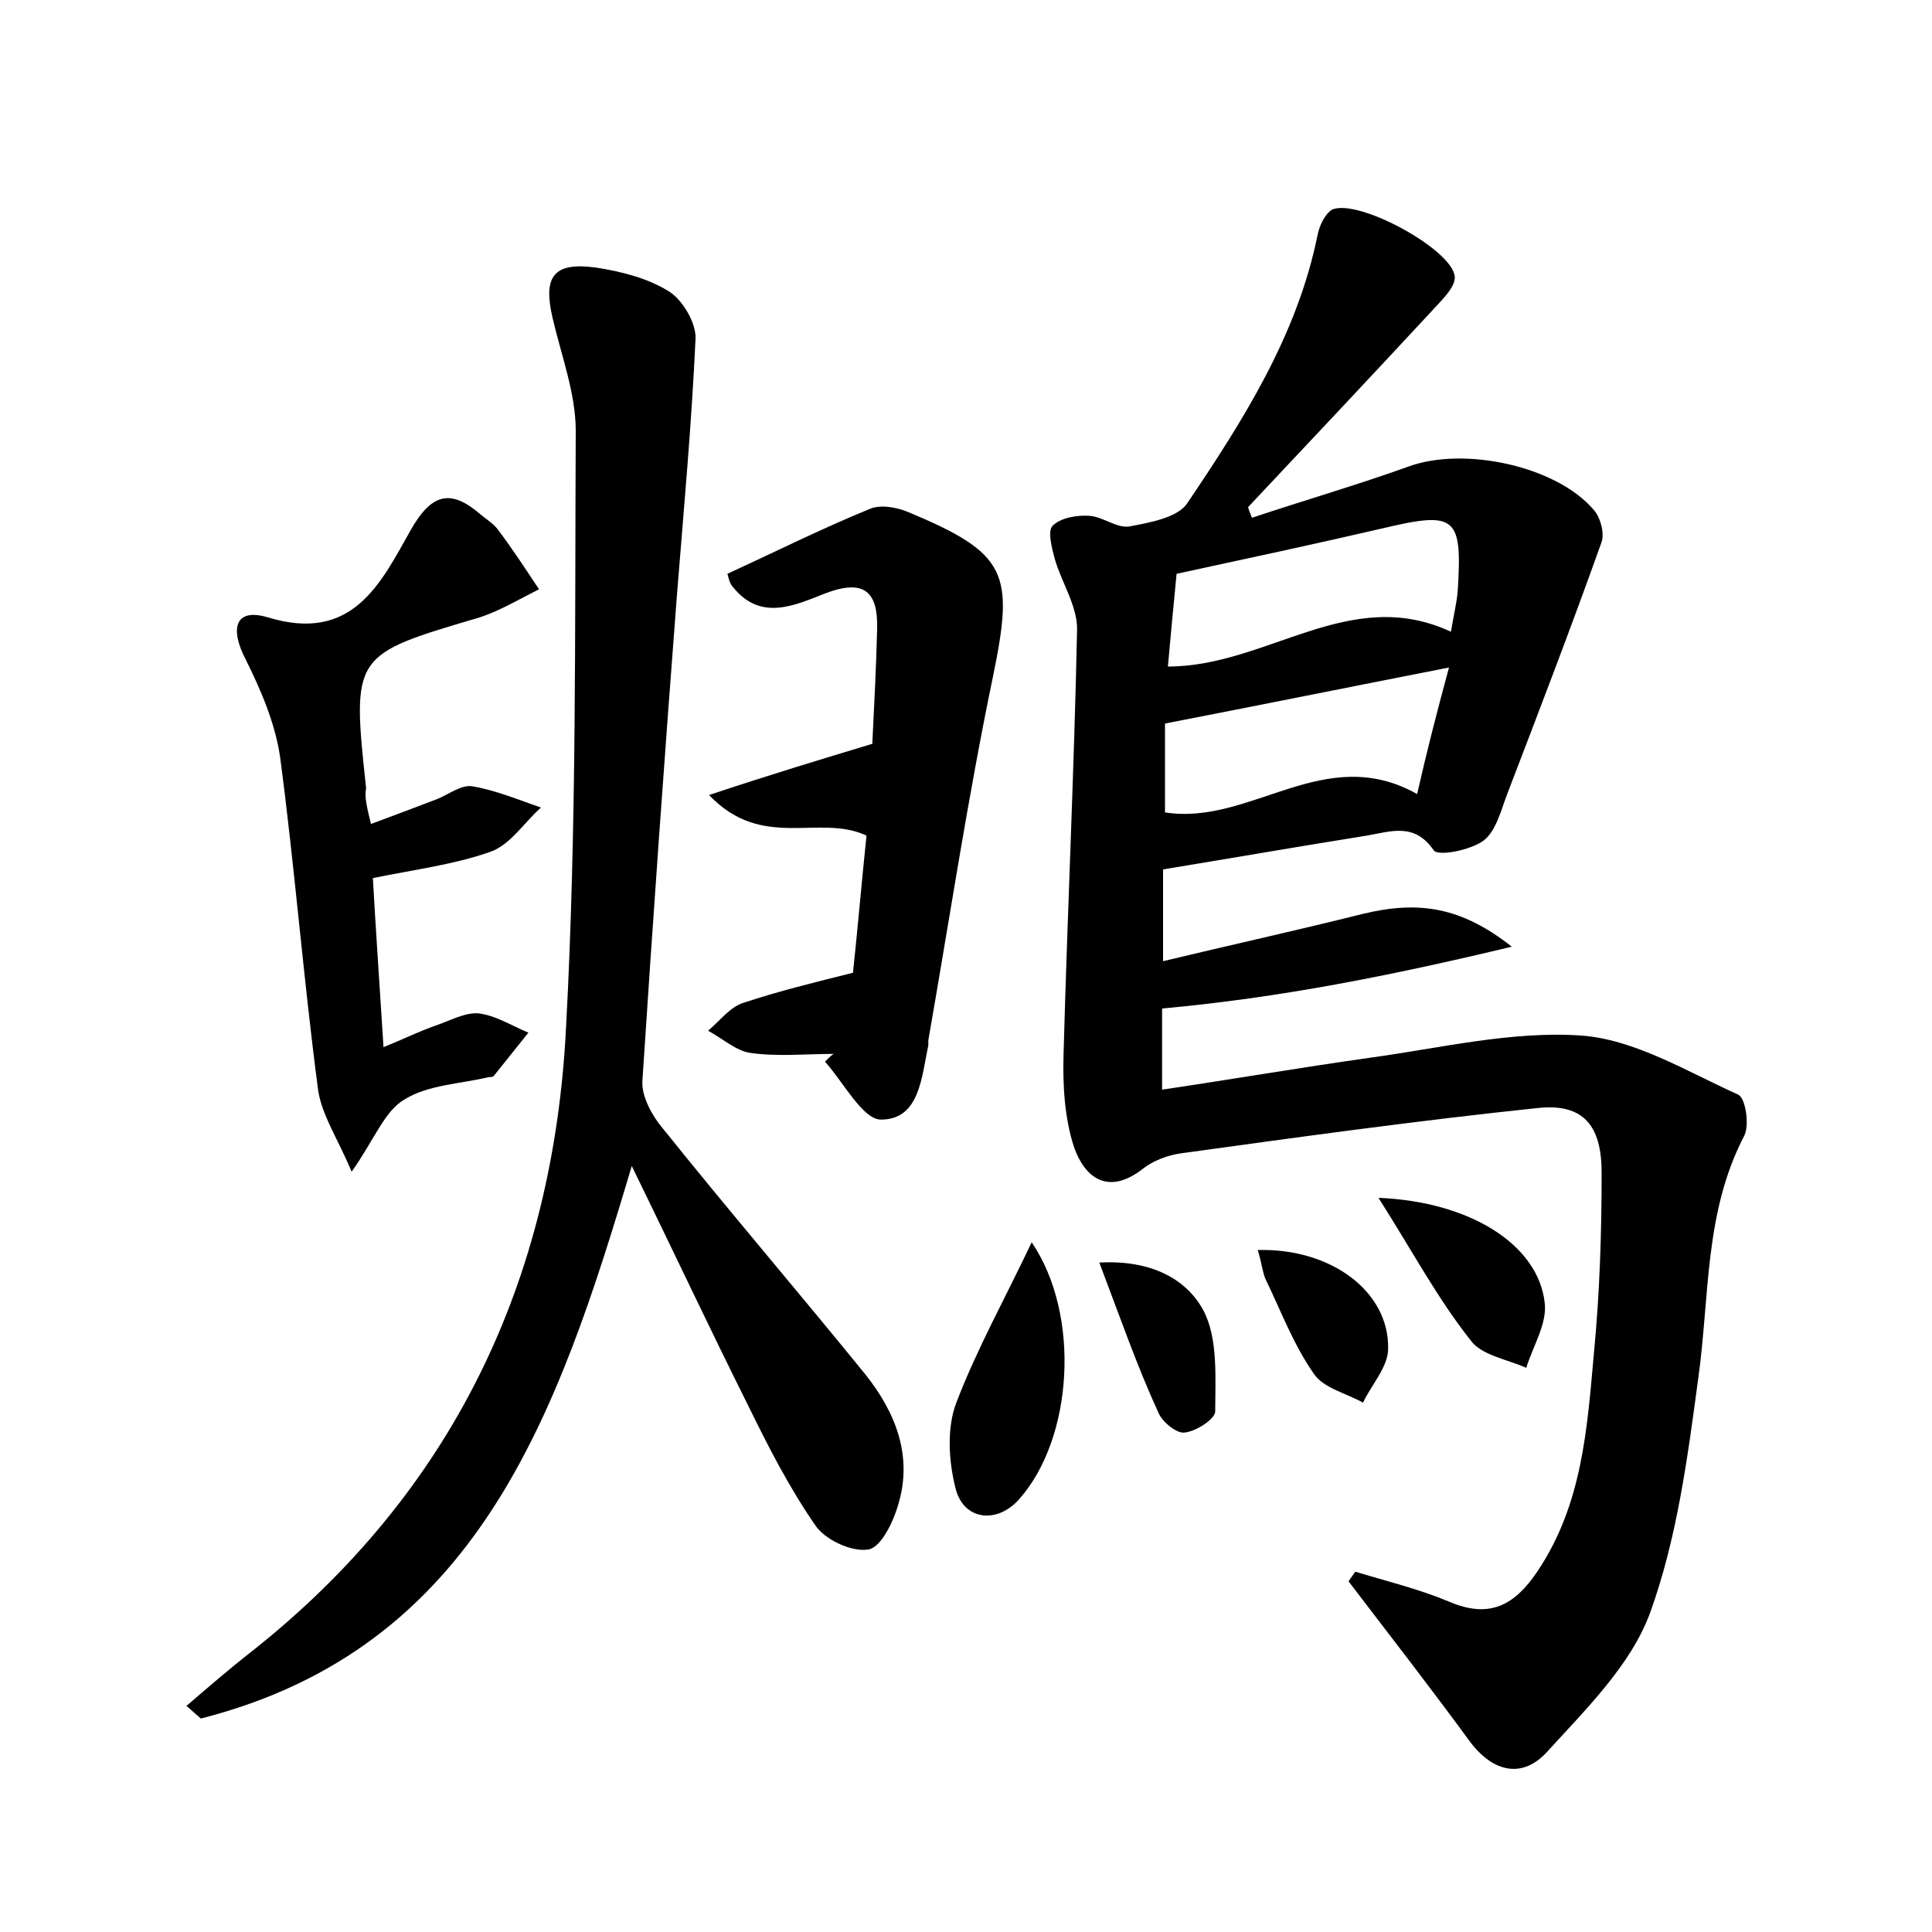 <?xml version="1.0" encoding="utf-8"?>
<!-- Generator: Adobe Illustrator 22.0.0, SVG Export Plug-In . SVG Version: 6.00 Build 0)  -->
<svg version="1.1" id="图层_1" xmlns="http://www.w3.org/2000/svg" xmlns:xlink="http://www.w3.org/1999/xlink" x="0px" y="0px"
	 viewBox="0 0 200 200" style="enable-background:new 0 0 200 200;" xml:space="preserve">
<style type="text/css">
	.st0{fill:#FFFFFF;}
</style>
<g>
	
	<path d="M129.6,53.6c5.4-1.8,10.9-3.4,16.2-5.3c5.7-2.1,15.3-0.1,19.2,4.5c0.7,0.8,1.1,2.4,0.8,3.3c-3.1,8.7-6.4,17.3-9.7,25.9
		c-0.7,1.8-1.2,4-2.5,5c-1.3,1-4.8,1.7-5.2,1c-2-2.9-4.5-1.9-6.9-1.5c-6.9,1.1-13.8,2.3-21.1,3.5c0,2.7,0,5.8,0,9.5
		c7.1-1.7,13.9-3.2,20.7-4.9c5.8-1.4,10.2-0.7,15.4,3.4c-12.5,3-24.1,5.3-36.2,6.4c0,2.6,0,5.2,0,8.4c7.4-1.1,14.4-2.3,21.5-3.3
		c7.3-1,14.7-2.8,21.9-2.3c5.5,0.4,10.9,3.7,16.2,6.1c0.8,0.3,1.2,3.1,0.7,4.2c-4.2,8-3.6,16.7-4.8,25.2c-1.1,8.2-2.2,16.6-5,24.3
		c-2,5.4-6.6,9.9-10.6,14.3c-2.5,2.8-5.6,2.3-8.1-1.1c-4.1-5.6-8.3-11-12.5-16.5c0.2-0.3,0.5-0.7,0.7-1c3.3,1,6.6,1.8,9.7,3.1
		c4.2,1.8,6.8,0.4,9.2-3.2c4.6-6.9,5.1-14.7,5.8-22.5c0.6-6.2,0.8-12.4,0.8-18.7c0-4.9-1.9-7.2-6.6-6.7c-12.4,1.3-24.7,3-37,4.7
		c-1.4,0.2-2.9,0.8-3.9,1.6c-3.6,2.8-6,0.9-7.1-2.2c-1-3-1.2-6.5-1.1-9.7c0.4-14.7,1.1-29.4,1.4-44c0-2.4-1.6-4.8-2.3-7.2
		c-0.3-1.1-0.8-3-0.2-3.5c0.8-0.8,2.5-1.1,3.8-1c1.4,0.1,2.8,1.3,4.1,1.1c2.1-0.4,5-0.9,6-2.4c5.8-8.6,11.4-17.4,13.5-27.8
		c0.2-1,0.8-2.2,1.5-2.6c2.7-1.2,12.6,4.2,12.7,7c0,1.1-1.3,2.3-2.2,3.3c-6.4,6.9-12.8,13.7-19.2,20.5
		C129.3,52.9,129.5,53.3,129.6,53.6z M120.9,69c10.3,0,18.8-8.5,29.3-3.6c0.3-1.8,0.6-3,0.7-4.2c0.5-7.8-0.2-8.3-7.8-6.5
		c-6.9,1.6-13.9,3.1-21.3,4.7C121.5,62.4,121.2,65.7,120.9,69z M150,69.1c-10.2,2-19.6,3.9-29.4,5.8c0,2.6,0,6,0,9.2
		c8.9,1.4,16.5-7.3,26.1-1.9C147.7,77.8,148.7,73.9,150,69.1z"/>
	<path d="M65.4,120.7c-7.7,25.9-16,49.9-44.6,57.2c-0.5-0.4-1-0.9-1.5-1.3c2.2-1.9,4.4-3.8,6.7-5.6c20.9-16.5,31.3-38.5,32.6-64.7
		c1.1-20.5,0.9-41.2,1-61.7c0-3.9-1.5-7.8-2.4-11.7c-1-4.3,0.1-5.8,4.5-5.2c2.6,0.4,5.4,1.1,7.6,2.5c1.4,0.9,2.8,3.3,2.7,4.9
		c-0.4,8.7-1.2,17.5-1.9,26.2c-1.3,16.9-2.5,33.7-3.6,50.6c-0.1,1.6,1,3.6,2.1,4.9c6.9,8.6,14.1,17,21,25.5
		c3.1,3.9,4.9,8.4,3.4,13.4c-0.5,1.8-1.8,4.5-3.1,4.7c-1.7,0.3-4.5-1-5.5-2.5c-2.7-3.9-4.9-8.2-7-12.5
		C73.5,137.6,69.7,129.5,65.4,120.7z"/>
	<path d="M90.3,77c0.2-4,0.4-7.9,0.5-11.9c0.1-3.8-1.3-5.2-5.3-3.7c-3.1,1.2-6.7,3-9.6-0.6c-0.4-0.4-0.5-1.1-0.6-1.4
		c5-2.3,9.8-4.7,14.7-6.7c1.1-0.5,2.8-0.2,4,0.3c10.3,4.3,11,6.3,8.8,17c-2.6,12.5-4.5,25.1-6.7,37.7c0,0.2,0,0.3,0,0.5
		c-0.7,3.3-0.9,7.7-4.9,7.7c-1.9,0-3.9-3.9-5.8-6c0.3-0.3,0.6-0.6,0.9-0.8c-2.9,0-5.8,0.3-8.6-0.1c-1.5-0.2-2.9-1.5-4.4-2.3
		c1.2-1,2.3-2.5,3.7-2.9c3.6-1.2,7.3-2.1,11.3-3.1c0.5-4.7,0.9-9.4,1.4-14.2c-4.9-2.3-10.8,1.6-16.3-4.2C79.7,80.2,85,78.6,90.3,77z
		"/>
	<path d="M38.4,85.3c2.7-1,4.8-1.8,6.9-2.6c1.2-0.5,2.5-1.5,3.6-1.3c2.4,0.4,4.8,1.4,7.1,2.2c-1.8,1.6-3.2,3.9-5.3,4.6
		c-3.7,1.3-7.7,1.8-12.1,2.7c0.3,5.4,0.7,11.1,1.1,17.5c2-0.8,3.6-1.6,5.3-2.2c1.5-0.5,3.1-1.4,4.5-1.3c1.8,0.2,3.5,1.3,5.2,2
		c-1.2,1.5-2.4,3-3.6,4.5c-0.1,0.1-0.3,0.1-0.5,0.1c-2.9,0.7-6.3,0.8-8.7,2.3c-2.1,1.2-3.1,4.1-5.5,7.5c-1.4-3.4-3.2-6-3.5-8.7
		c-1.5-11.4-2.4-22.9-3.9-34.2c-0.5-3.5-2-7-3.6-10.2c-1.6-3.1-1.1-5.3,2.3-4.3c8.8,2.7,11.7-3.5,14.8-9c2.2-3.9,4.2-4.3,7.3-1.6
		c0.6,0.5,1.3,0.9,1.8,1.6c1.5,2,2.8,4,4.2,6.1c-2,1-4,2.2-6.1,2.9c-13.2,3.9-13.3,3.8-11.8,17.7C37.7,82.5,38,83.6,38.4,85.3z"/>
	<path d="M106.8,128.6c5.1,7.5,4.3,20.3-1.3,26.6c-2.3,2.6-5.8,2.2-6.6-1.2c-0.7-2.8-0.9-6.2,0.1-8.8
		C101.1,139.7,104,134.5,106.8,128.6z"/>
	<path d="M142.7,124c9.6,0.4,16.5,4.9,17.2,10.8c0.3,2.2-1.2,4.5-1.9,6.8c-2-0.9-4.7-1.3-5.8-2.9C148.8,134.4,146.2,129.5,142.7,124
		z"/>
	<path d="M113.8,130.7c5.5-0.3,9.1,1.8,10.8,5c1.5,2.9,1.2,6.9,1.2,10.4c0,0.8-2,2.1-3.2,2.2c-0.8,0.1-2.3-1.1-2.7-2.1
		C117.7,141.4,116,136.5,113.8,130.7z"/>
	<path d="M130.2,129.4c7.6-0.2,13.6,4.3,13.5,10.2c0,1.9-1.7,3.7-2.6,5.6c-1.8-1-4.1-1.5-5.1-3c-2.1-3-3.4-6.5-5-9.8
		C130.7,131.7,130.6,130.7,130.2,129.4z"/>
	
	
</g>
</svg>
